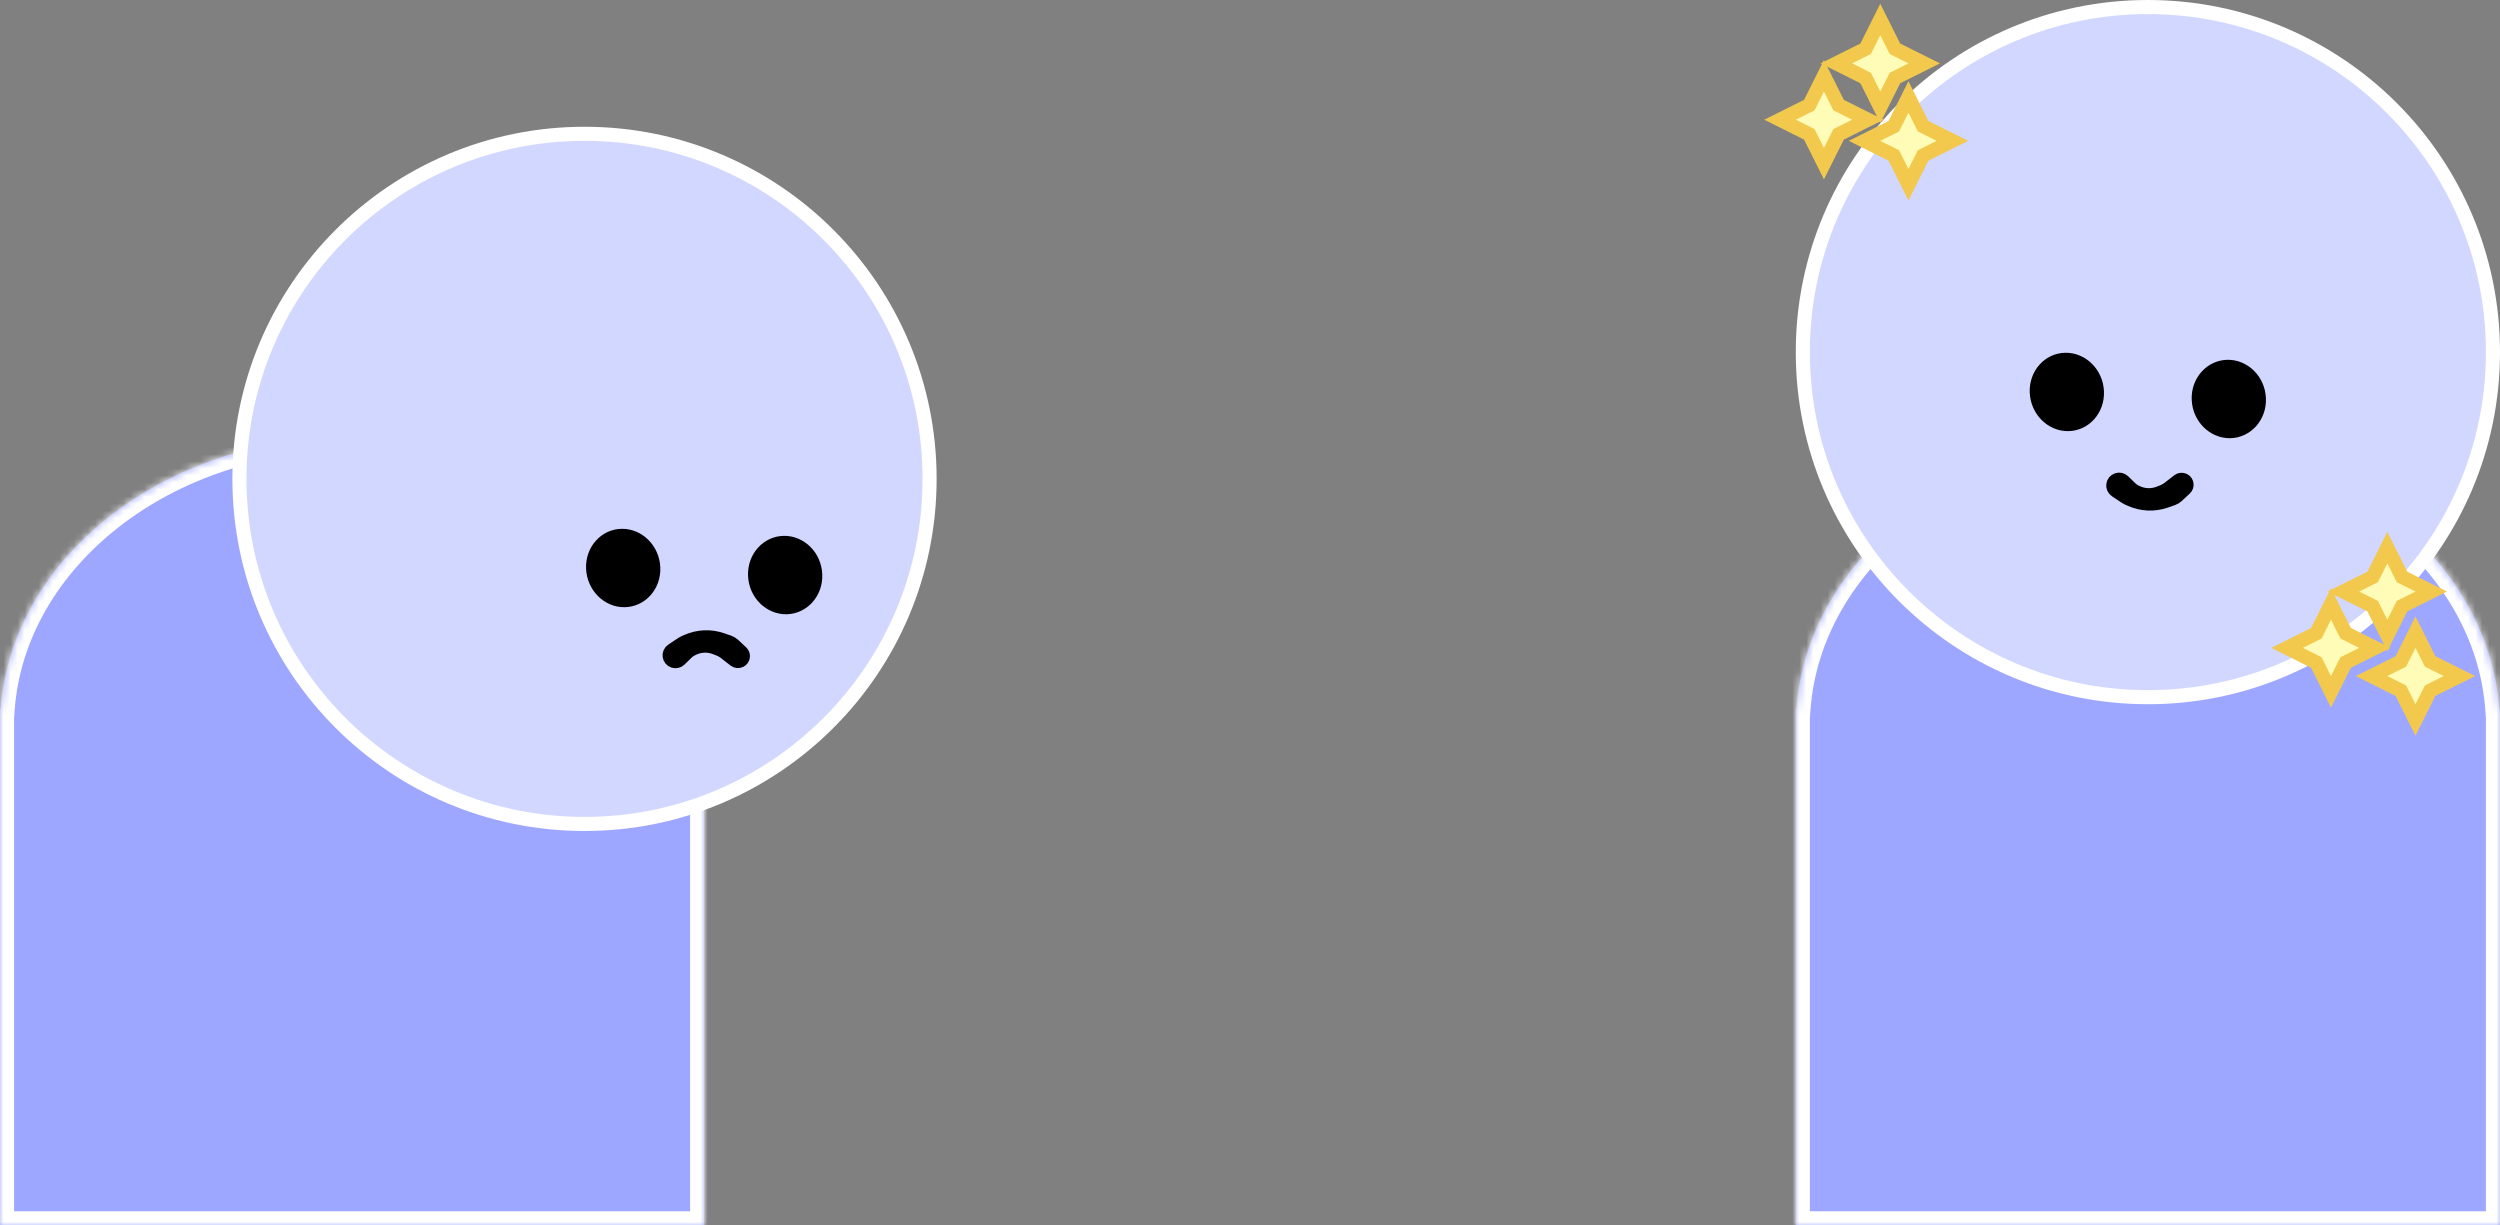 <svg width="355" height="174" viewBox="0 0 355 174" fill="none" xmlns="http://www.w3.org/2000/svg">
<rect x="0" y="0" width="355" height="174" fill="#808080" stroke="none"/>
<mask id="path-1-inside-1" fill="white">
<path fill-rule="evenodd" clip-rule="evenodd" d="M100 103.176V174H0V103.176V100.706H0.089C1.64 79.115 23.393 62 50 62C76.607 62 98.36 79.115 99.912 100.706H100V103.176Z"/>
</mask>
<path fill-rule="evenodd" clip-rule="evenodd" d="M100 103.176V174H0V103.176V100.706H0.089C1.64 79.115 23.393 62 50 62C76.607 62 98.36 79.115 99.912 100.706H100V103.176Z" fill="#9DA7FF"/>
<path d="M100 174V176H102V174H100ZM0 174H-2V176H0V174ZM0 100.706V98.706H-2V100.706H0ZM0.089 100.706V102.706H1.95L2.083 100.849L0.089 100.706ZM99.912 100.706L97.917 100.849L98.05 102.706H99.912V100.706ZM100 100.706H102V98.706H100V100.706ZM98 103.176V174H102V103.176H98ZM100 172H0V176H100V172ZM2 174V103.176H-2V174H2ZM2 103.176V100.706H-2V103.176H2ZM0 102.706H0.089V98.706H0V102.706ZM2.083 100.849C3.538 80.608 24.108 64 50 64V60C22.678 60 -0.258 77.622 -1.906 100.563L2.083 100.849ZM50 64C75.892 64 96.462 80.608 97.917 100.849L101.906 100.563C100.258 77.622 77.322 60 50 60V64ZM99.912 102.706H100V98.706H99.912V102.706ZM98 100.706V103.176H102V100.706H98Z" fill="white" mask="url(#path-1-inside-1)"/>
<circle cx="83" cy="68" r="49" fill="#D2D7FF" stroke="white" stroke-width="2"/>
<ellipse rx="5.271" ry="5.57" transform="matrix(1 -0.017 0.04 0.999 88.493 80.657)" fill="black"/>
<path d="M115.762 81.583C115.865 84.157 113.982 86.183 111.675 86.224C109.368 86.264 107.325 84.306 107.222 81.732C107.119 79.157 109.003 77.131 111.31 77.091C113.617 77.051 115.659 79.008 115.762 81.583Z" fill="black" stroke="black" stroke-width="2"/>
<path d="M97.478 92.702L96.498 93.654C96.279 93.867 95.961 93.944 95.67 93.853C95 93.644 94.871 92.752 95.455 92.363L96.883 91.411C96.961 91.359 97.043 91.314 97.128 91.276L97.575 91.078C99.133 90.385 100.896 90.31 102.508 90.867L103.496 91.209C103.734 91.291 103.952 91.422 104.136 91.594L105.271 92.653C105.626 92.985 105.546 93.569 105.115 93.792C104.871 93.919 104.575 93.892 104.358 93.723L102.969 92.643C102.705 92.438 102.413 92.272 102.102 92.151L101.579 91.948C100.571 91.555 99.445 91.592 98.464 92.05L98.337 92.11C98.019 92.258 97.729 92.458 97.478 92.702Z" fill="black" stroke="black" stroke-width="2"/>
<mask id="path-7-inside-2" fill="white">
<path fill-rule="evenodd" clip-rule="evenodd" d="M355 103.176V174H255V103.176V100.706H255.089C256.64 79.115 278.393 62 305 62C331.607 62 353.36 79.115 354.911 100.706H355V103.176Z"/>
</mask>
<path fill-rule="evenodd" clip-rule="evenodd" d="M355 103.176V174H255V103.176V100.706H255.089C256.64 79.115 278.393 62 305 62C331.607 62 353.36 79.115 354.911 100.706H355V103.176Z" fill="#9DA7FF"/>
<path d="M355 174V176H357V174H355ZM255 174H253V176H255V174ZM255 100.706V98.706H253V100.706H255ZM255.089 100.706V102.706H256.95L257.083 100.849L255.089 100.706ZM354.911 100.706L352.917 100.849L353.05 102.706H354.911V100.706ZM355 100.706H357V98.706H355V100.706ZM353 103.176V174H357V103.176H353ZM355 172H255V176H355V172ZM257 174V103.176H253V174H257ZM257 103.176V100.706H253V103.176H257ZM255 102.706H255.089V98.706H255V102.706ZM257.083 100.849C258.538 80.608 279.108 64 305 64V60C277.678 60 254.742 77.622 253.094 100.563L257.083 100.849ZM305 64C330.892 64 351.462 80.608 352.917 100.849L356.906 100.563C355.258 77.622 332.322 60 305 60V64ZM354.911 102.706H355V98.706H354.911V102.706ZM353 100.706V103.176H357V100.706H353Z" fill="white" mask="url(#path-7-inside-2)"/>
<circle cx="305" cy="50" r="49" fill="#D2D7FF" stroke="white" stroke-width="2"/>
<ellipse rx="5.271" ry="5.57" transform="matrix(1 -0.017 0.04 0.999 293.492 55.657)" fill="black"/>
<path d="M320.762 56.583C320.865 59.157 318.982 61.183 316.675 61.224C314.368 61.264 312.325 59.306 312.222 56.732C312.119 54.157 314.003 52.131 316.31 52.091C318.617 52.051 320.659 54.008 320.762 56.583Z" fill="black" stroke="black" stroke-width="2"/>
<path d="M302.478 69.298L301.498 68.346C301.279 68.133 300.961 68.056 300.67 68.147C300 68.356 299.871 69.248 300.455 69.637L301.883 70.589C301.961 70.641 302.043 70.686 302.128 70.724L302.575 70.922C304.133 71.615 305.896 71.69 307.508 71.133L308.496 70.791C308.734 70.709 308.952 70.578 309.136 70.406L310.271 69.347C310.626 69.015 310.546 68.431 310.115 68.208C309.871 68.081 309.575 68.108 309.358 68.277L307.969 69.357C307.705 69.562 307.413 69.728 307.102 69.849L306.579 70.052C305.571 70.445 304.445 70.408 303.464 69.95L303.336 69.89C303.019 69.742 302.729 69.542 302.478 69.298Z" fill="black" stroke="black" stroke-width="2"/>
<path d="M267.894 4.553L267 2.764L266.106 4.553L264.921 6.921L262.553 8.106L260.764 9L262.553 9.894L264.921 11.079L266.106 13.447L267 15.236L267.894 13.447L269.079 11.079L271.447 9.894L273.236 9L271.447 8.106L269.079 6.921L267.894 4.553Z" fill="#FFFCB8" stroke="#F2C94C" stroke-width="2"/>
<path d="M339.894 79.553L339 77.764L338.106 79.553L336.921 81.921L334.553 83.106L332.764 84L334.553 84.894L336.921 86.079L338.106 88.447L339 90.236L339.894 88.447L341.079 86.079L343.447 84.894L345.236 84L343.447 83.106L341.079 81.921L339.894 79.553Z" fill="#FFFCB8" stroke="#F2C94C" stroke-width="2"/>
<path d="M343.894 91.553L343 89.764L342.106 91.553L340.921 93.921L338.553 95.106L336.764 96L338.553 96.894L340.921 98.079L342.106 100.447L343 102.236L343.894 100.447L345.079 98.079L347.447 96.894L349.236 96L347.447 95.106L345.079 93.921L343.894 91.553Z" fill="#FFFCB8" stroke="#F2C94C" stroke-width="2"/>
<path d="M331.894 87.553L331 85.764L330.106 87.553L328.921 89.921L326.553 91.106L324.764 92L326.553 92.894L328.921 94.079L330.106 96.447L331 98.236L331.894 96.447L333.079 94.079L335.447 92.894L337.236 92L335.447 91.106L333.079 89.921L331.894 87.553Z" fill="#FFFCB8" stroke="#F2C94C" stroke-width="2"/>
<path d="M271.894 15.553L271 13.764L270.106 15.553L268.921 17.921L266.553 19.106L264.764 20L266.553 20.894L268.921 22.079L270.106 24.447L271 26.236L271.894 24.447L273.079 22.079L275.447 20.894L277.236 20L275.447 19.106L273.079 17.921L271.894 15.553Z" fill="#FFFCB8" stroke="#F2C94C" stroke-width="2"/>
<path d="M259.894 12.553L259 10.764L258.106 12.553L256.921 14.921L254.553 16.106L252.764 17L254.553 17.894L256.921 19.079L258.106 21.447L259 23.236L259.894 21.447L261.079 19.079L263.447 17.894L265.236 17L263.447 16.106L261.079 14.921L259.894 12.553Z" fill="#FFFCB8" stroke="#F2C94C" stroke-width="2"/>
</svg>
